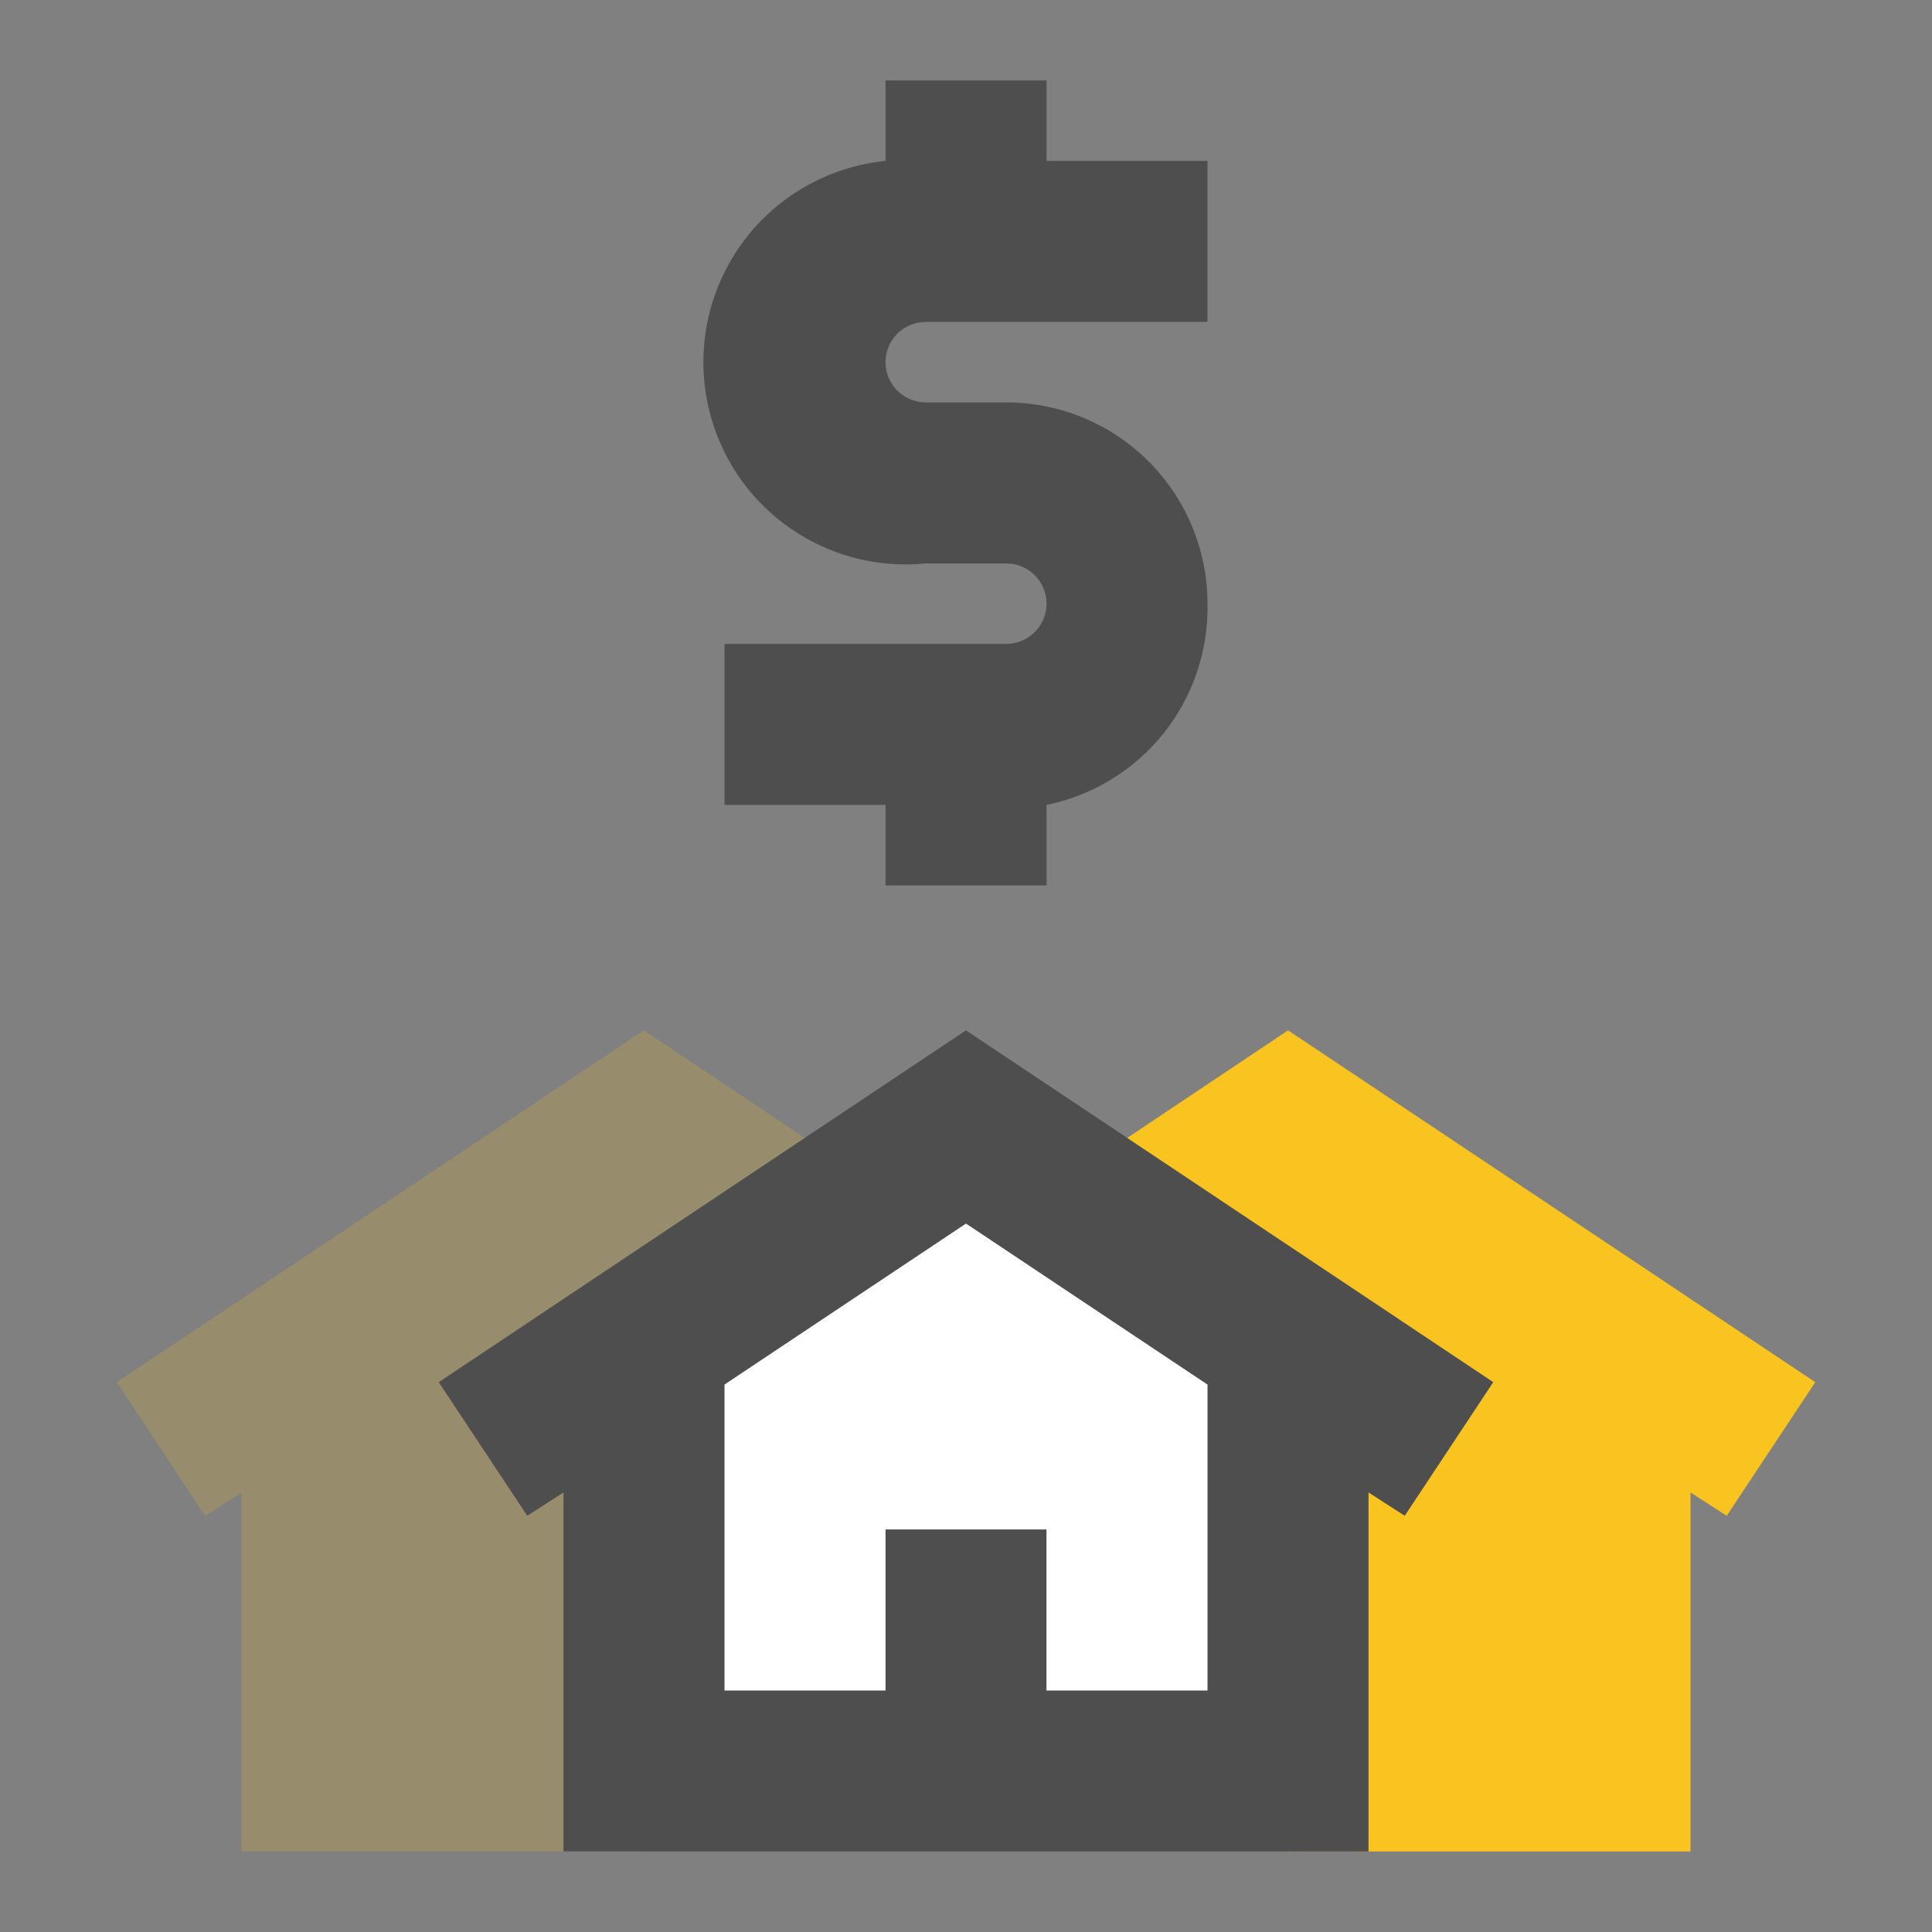 <svg width="32" height="32" viewBox="0 0 32 32" fill="none" xmlns="http://www.w3.org/2000/svg">
<rect x="0" y="0" width="32" height="32" fill="#808080" stroke="none"/>
<path d="M21.334 22.228V29.335H10.667V22.228L16 18.668L21.334 22.228Z" fill="white"/>
<path d="M30.067 22.893L28.6 25.106L28 24.72V30.666H21.334V22.226L17.467 19.653L21.334 17.066L30.067 22.893Z" fill="#F9C41F"/>
<path d="M1.934 22.893L3.4 25.106L4 24.72V30.666H10.667V22.226L14.534 19.653L10.667 17.066L1.934 22.893Z" fill="#F9C41F" fill-opacity="0.2"/>
<path d="M16 17.066L7.267 22.893L8.733 25.106L9.333 24.72V30.666H22.667V24.72L23.267 25.106L24.733 22.893L16 17.066ZM20 28H17.333V25.333H14.667V28H12V22.933L16 20.266L20 22.933V28Z" fill="#4E4E4E"/>
<path d="M20 9.999C20 9.115 19.649 8.267 19.024 7.642C18.399 7.017 17.551 6.665 16.667 6.665H15.334C15.157 6.665 14.987 6.595 14.862 6.47C14.737 6.345 14.667 6.176 14.667 5.999C14.667 5.822 14.737 5.652 14.862 5.527C14.987 5.402 15.157 5.332 15.334 5.332H20V2.665H17.334V1.332H14.667V2.665C13.783 2.754 12.97 3.19 12.408 3.877C11.845 4.565 11.579 5.448 11.667 6.332C11.755 7.216 12.191 8.029 12.879 8.591C13.567 9.154 14.45 9.42 15.334 9.332H16.667C16.844 9.332 17.013 9.402 17.138 9.527C17.264 9.652 17.334 9.822 17.334 9.999C17.334 10.175 17.264 10.345 17.138 10.47C17.013 10.595 16.844 10.665 16.667 10.665H12V13.332H14.667V14.665H17.334V13.332C18.098 13.176 18.783 12.757 19.271 12.148C19.758 11.539 20.016 10.778 20 9.999V9.999Z" fill="#4E4E4E"/>
</svg>
